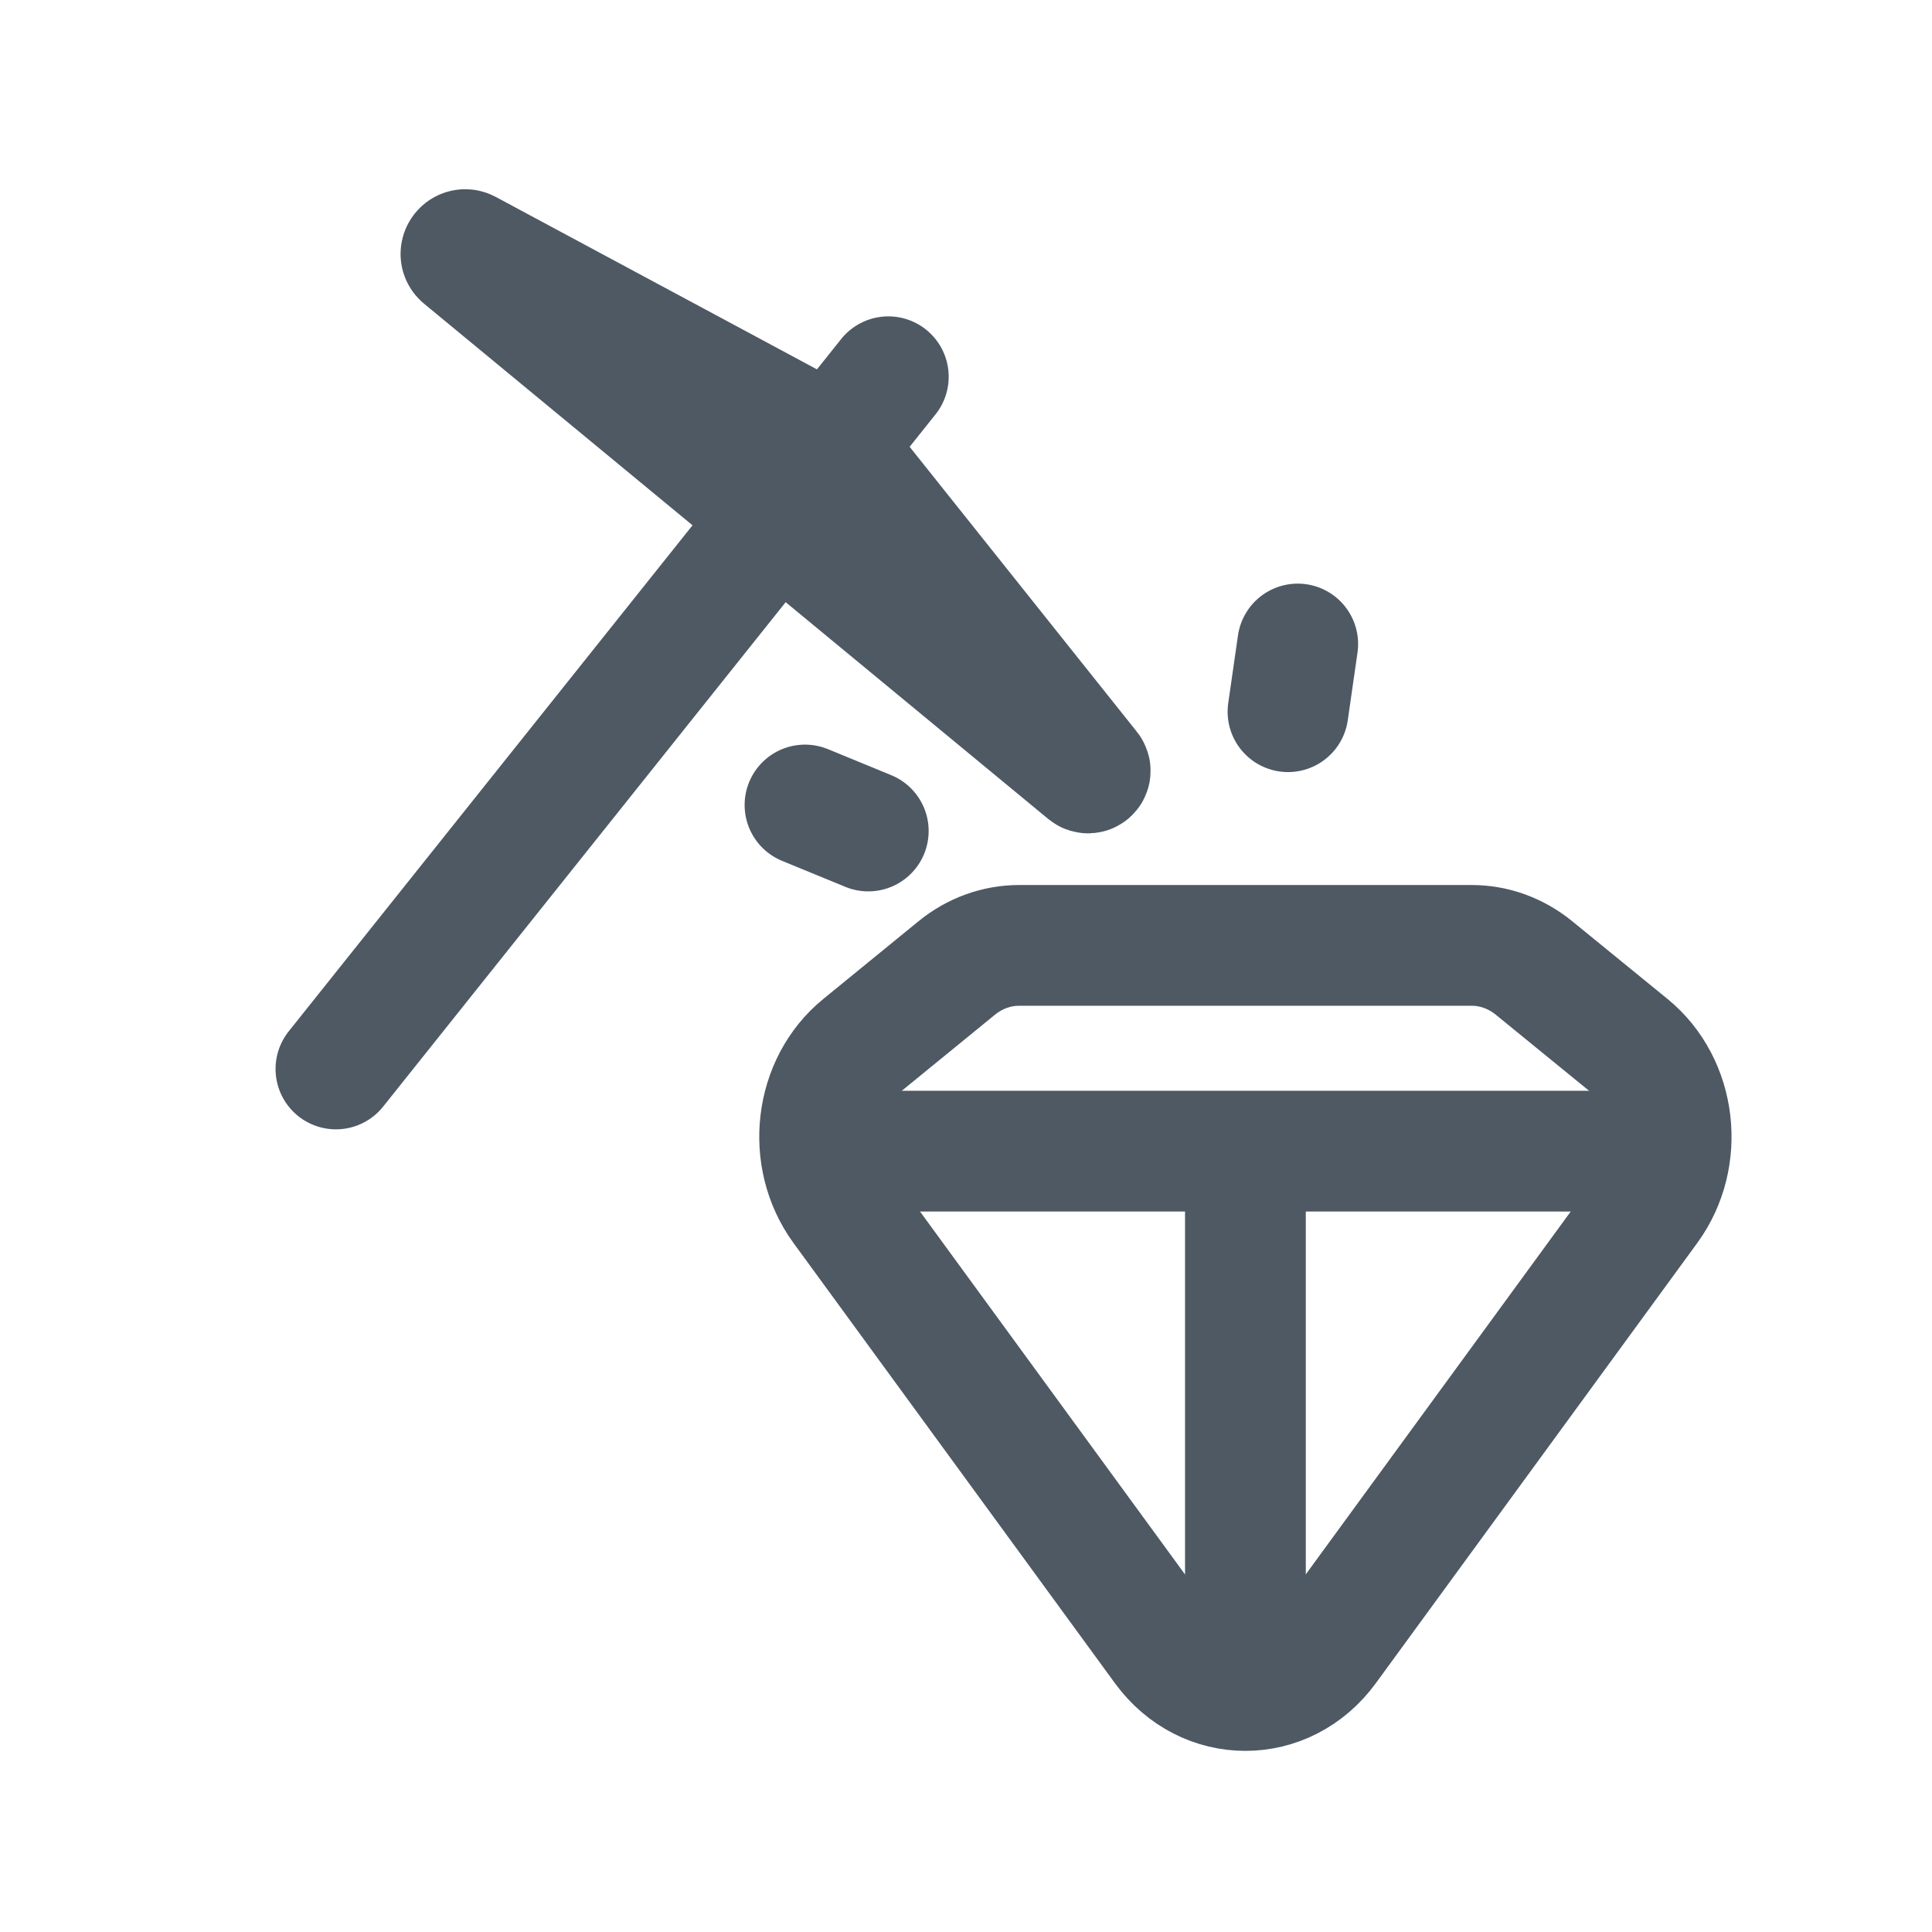 <svg width="24" height="24" viewBox="0 0 24 24" fill="none" xmlns="http://www.w3.org/2000/svg">
<path d="M11.035 4.68L4.173 13.279" stroke="#4E5964" stroke-width="1.5" stroke-linecap="round"/>
<path d="M10.401 5.626L13.537 9.559C13.557 9.584 13.524 9.616 13.5 9.596L9.623 6.395L5.745 3.194C5.697 3.154 5.748 3.078 5.804 3.107L10.231 5.484C10.296 5.52 10.354 5.568 10.401 5.626Z" stroke="#4E5964" stroke-width="1.5" stroke-linecap="round"/>
<path d="M20.478 14.999L16.486 20.466C15.967 21.178 14.974 21.178 14.455 20.466L10.463 14.999C10.009 14.376 10.116 13.468 10.701 12.991L11.882 12.027C12.106 11.843 12.38 11.744 12.66 11.744H18.281C18.562 11.744 18.835 11.843 19.059 12.027L20.241 12.991C20.825 13.468 20.933 14.376 20.478 14.999Z" stroke="#4E5964" stroke-width="1.5"/>
<line x1="10.182" y1="14.3" x2="20.76" y2="14.3" stroke="#4E5964" stroke-width="1.5"/>
<path d="M15.471 14.389V21" stroke="#4E5964" stroke-width="1.5"/>
<path d="M16 8.841L16.121 8" stroke="#4E5964" stroke-width="1.5" stroke-linecap="round"/>
<path d="M10 10L10.786 10.323" stroke="#4E5964" stroke-width="1.5" stroke-linecap="round"/>
</svg>
